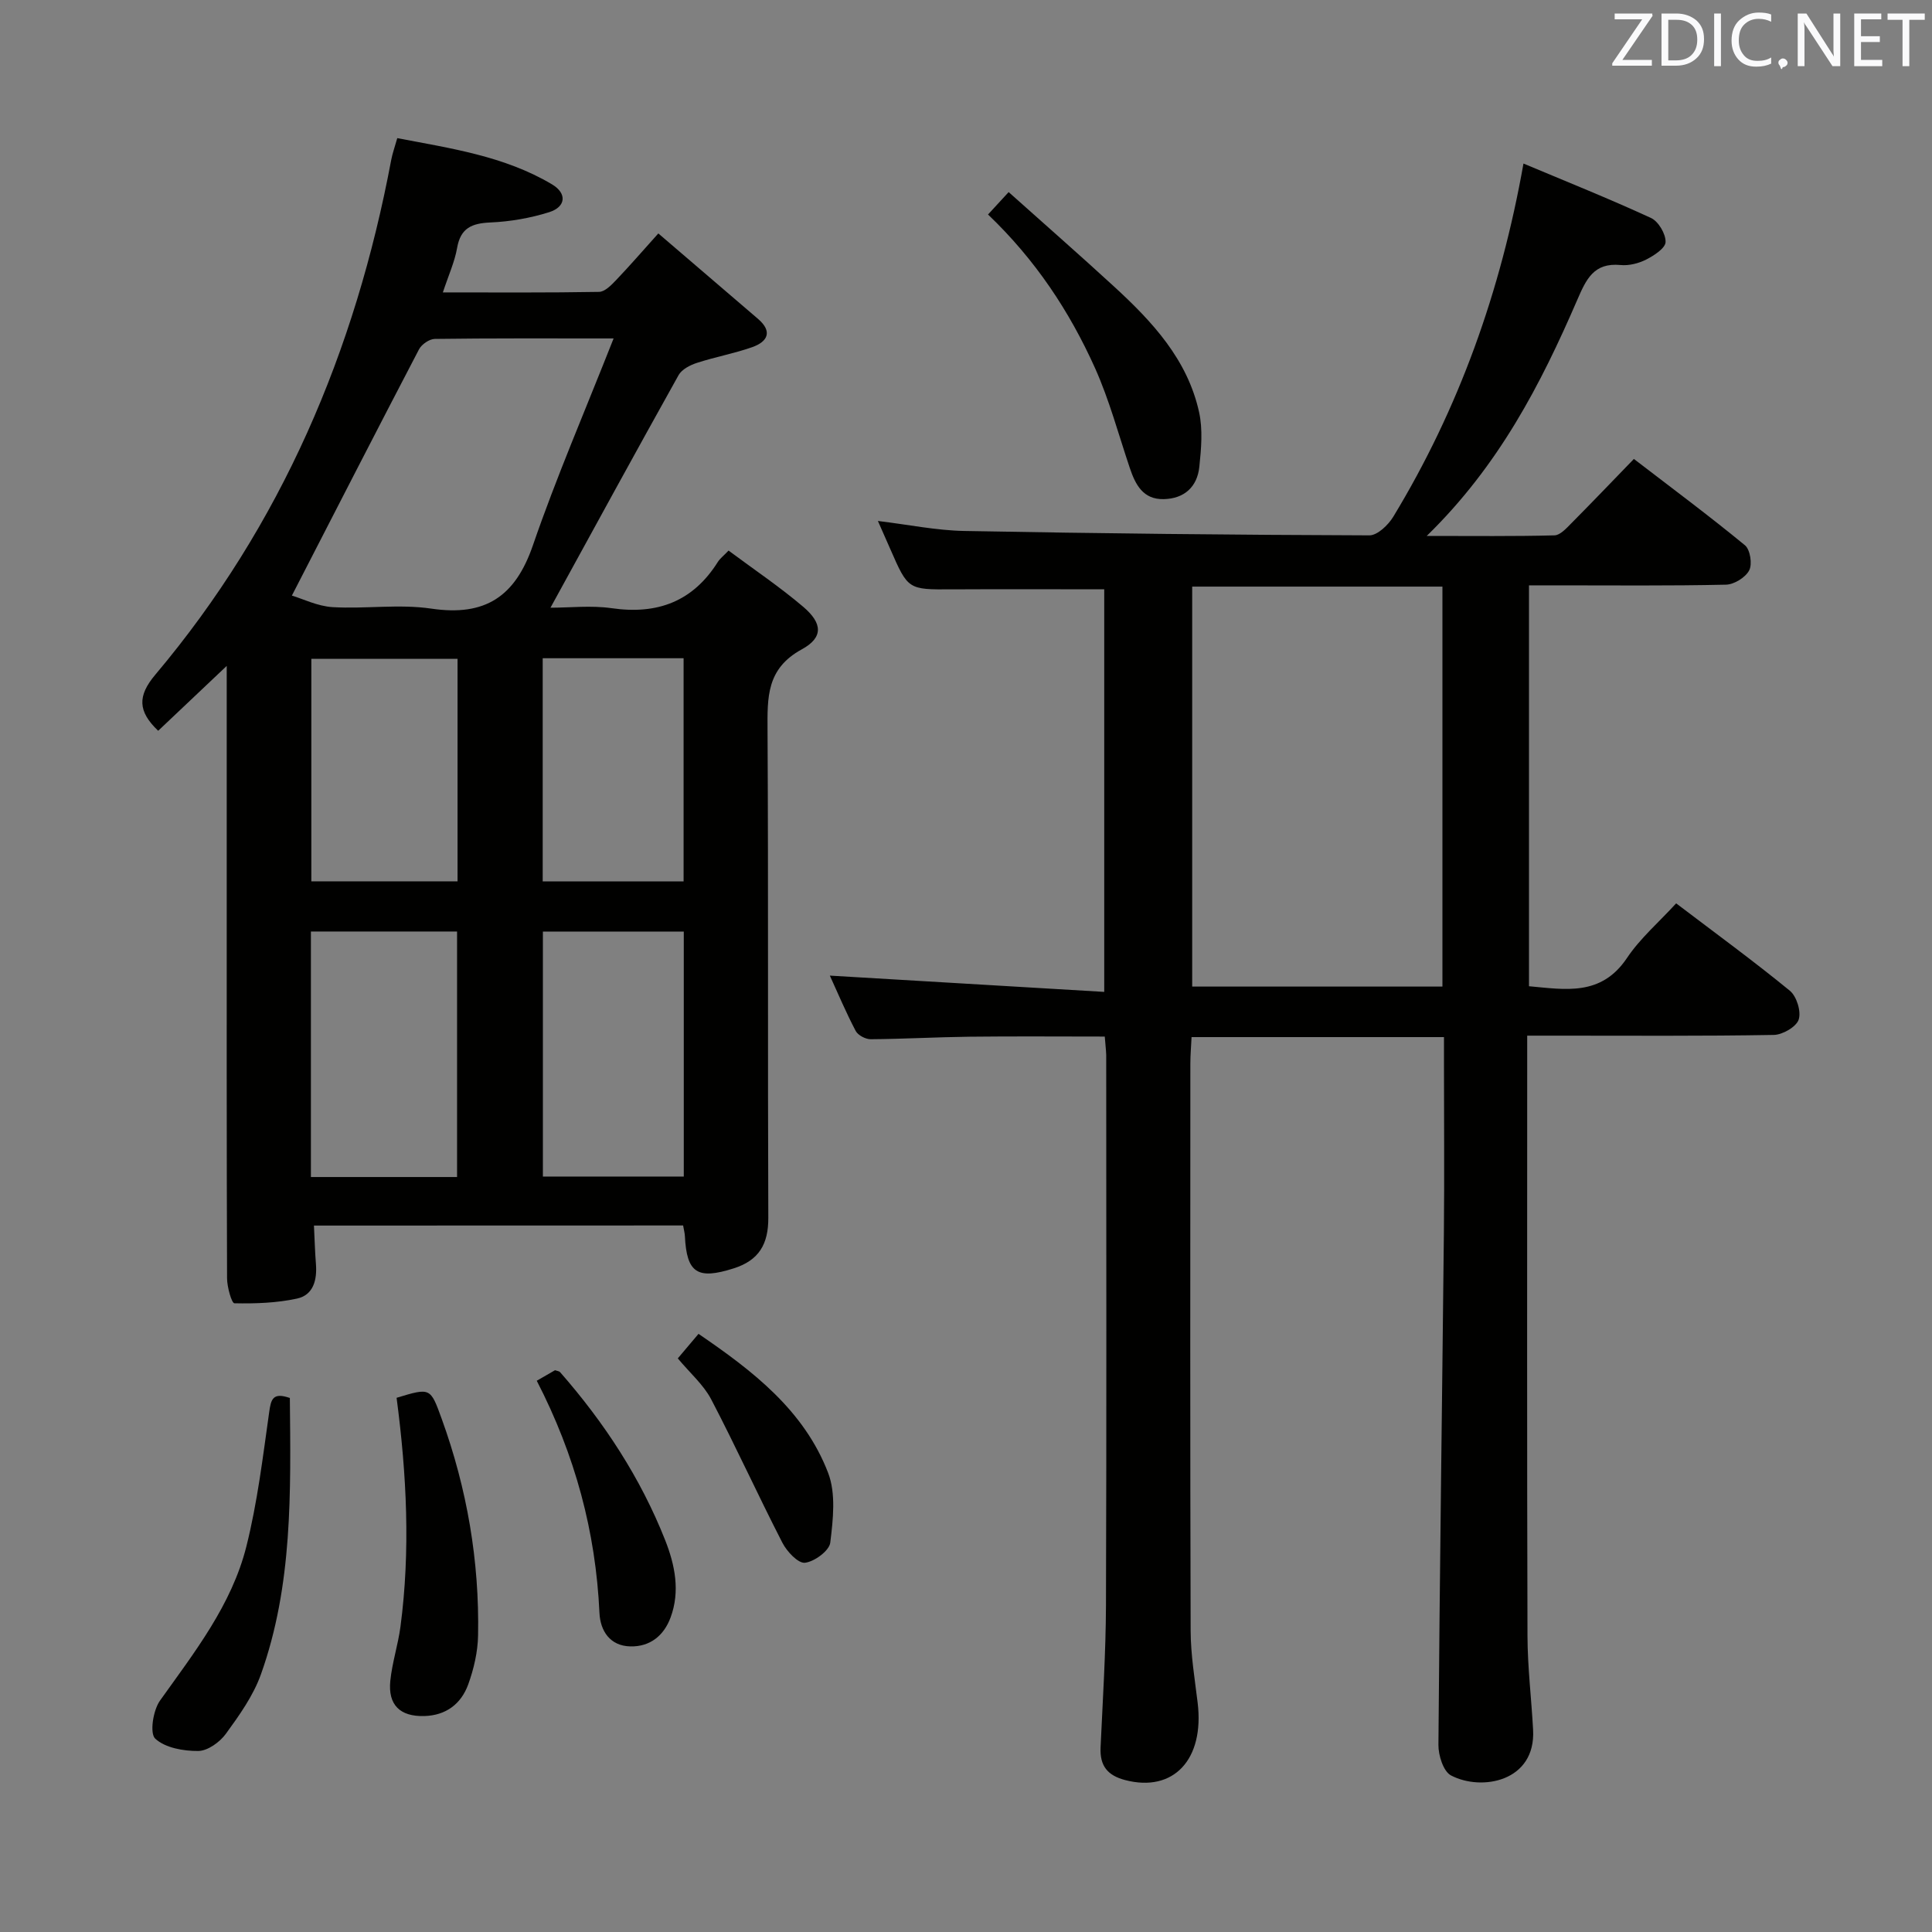 <svg enable-background="new 0 0 400 400" viewBox="0 0 400 400" xmlns="http://www.w3.org/2000/svg"><rect x="0" y="0" width="400" height="400" fill="#808080" stroke="none"/><path d="m228.73 214.61c-9.44 0-18.73-.08-28.01.03-6.82.08-13.63.47-20.45.52-1.06.01-2.64-.82-3.11-1.72-2-3.8-3.67-7.77-5.35-11.45 18.89 1.12 37.63 2.23 56.81 3.37 0-28.65 0-56.16 0-83.35-10.63 0-21.05-.05-31.48.01-9.13.05-9.13.1-12.81-8.33-.78-1.78-1.57-3.55-2.57-5.83 6.38.77 12.1 1.96 17.84 2.07 27.97.52 55.94.82 83.91.91 1.67.01 3.91-2.14 4.95-3.85 13.58-22.39 22.25-46.64 26.96-73.13 8.88 3.73 17.75 7.28 26.4 11.27 1.54.71 3.06 3.29 3.02 4.97-.03 1.28-2.39 2.81-4.02 3.64-1.57.8-3.58 1.3-5.31 1.13-5.54-.53-7.1 2.94-8.96 7.23-7.55 17.45-16.21 34.28-31.16 48.86 9.74 0 18.1.1 26.44-.12 1.2-.03 2.49-1.48 3.51-2.51 4.22-4.25 8.36-8.58 12.94-13.31 7.92 6.08 15.6 11.79 22.99 17.87 1.09.89 1.56 3.91.88 5.2-.77 1.47-3.12 2.93-4.82 2.96-11.66.26-23.32.14-34.99.14-1.81 0-3.61 0-5.78 0v83c7.5.67 14.94 2.14 20.29-5.85 2.73-4.08 6.59-7.39 10.18-11.31 8.08 6.14 15.98 11.9 23.54 18.09 1.41 1.16 2.38 4.31 1.83 5.97-.5 1.51-3.33 3.15-5.16 3.18-14.82.26-29.66.15-44.48.15-1.96 0-3.93 0-6.57 0v5.82c0 39.49-.06 78.98.06 118.47.02 6.47.81 12.93 1.16 19.41.6 10.74-10.68 12.79-17 9.46-1.58-.83-2.62-4.16-2.6-6.33.26-35.3.76-70.59 1.13-105.89.12-11.83.02-23.66.02-35.49 0-1.62 0-3.24 0-5.15-17.6 0-34.68 0-52.26 0-.09 1.94-.25 3.71-.25 5.48-.01 39.16-.06 78.31.06 117.47.02 4.95.85 9.92 1.45 14.86 1.43 11.78-5.01 18.62-14.99 16.02-3.69-.96-5.28-2.97-5.11-6.75.45-9.8 1.08-19.61 1.12-29.42.13-37.99.06-75.98.05-113.97-.04-1.14-.19-2.28-.3-3.8zm69.91-93.16c-17.37 0-34.45 0-51.81 0v82.81h51.81c0-27.74 0-55.14 0-82.81z" fill="#010100"/><path d="m65 253.74c.15 2.99.21 5.47.41 7.95.26 3.3-.52 6.44-3.93 7.17-4.21.91-8.63 1.06-12.95.97-.57-.01-1.52-3.38-1.52-5.19-.1-27.98-.07-55.97-.07-83.95 0-13.93 0-27.87 0-42.82-5.22 4.94-9.72 9.19-14.19 13.43-4.23-4.03-4.31-7.21-.58-11.63 26.1-30.98 41.4-66.99 48.83-106.57.24-1.29.7-2.55 1.25-4.5 11.05 2.12 22.17 3.7 32.04 9.57 3.14 1.87 2.89 4.66-.59 5.76-3.91 1.23-8.08 1.95-12.17 2.13-3.85.17-6.17 1.14-6.89 5.27-.5 2.87-1.76 5.61-2.95 9.21 11.2 0 21.77.08 32.34-.11 1.19-.02 2.53-1.39 3.5-2.41 2.85-2.98 5.55-6.11 8.77-9.69 7.08 6.06 13.87 11.87 20.65 17.7 3.07 2.64 1.95 4.72-1.2 5.84-3.74 1.32-7.69 2.03-11.46 3.26-1.42.46-3.13 1.34-3.8 2.54-8.82 15.79-17.48 31.67-26.52 48.15 4 0 8.42-.51 12.67.1 9.48 1.37 16.83-1.38 21.99-9.59.43-.68 1.11-1.19 2.21-2.34 5.22 3.89 10.58 7.49 15.47 11.65 3.97 3.38 4.21 6.34-.31 8.8-7.34 4.01-7.12 9.95-7.09 16.76.19 33.65.02 67.3.16 100.94.02 5.44-1.93 8.8-7.16 10.46-7.5 2.39-9.74.99-10.11-6.68-.03-.64-.21-1.27-.37-2.2-25.34.02-50.58.02-76.43.02zm62.04-183.67c-13.76 0-25.4-.06-37.03.1-1.12.02-2.72 1.12-3.26 2.16-8.66 16.58-17.18 33.22-26.32 50.98 2.26.67 5.3 2.2 8.43 2.39 6.8.4 13.76-.68 20.44.31 11.18 1.65 17.38-2.5 21.03-13.1 4.84-14.07 10.76-27.75 16.71-42.84zm-32.41 173.62c0-17.31 0-34.02 0-50.83-10.31 0-20.31 0-30.26 0v50.83zm46.94-50.82c-9.92 0-19.59 0-29.17 0v50.72h29.17c0-17.06 0-33.78 0-50.72zm-46.84-56.47c-10.39 0-20.41 0-30.27 0v46.07h30.27c0-15.45 0-30.55 0-46.07zm17.63 46.09h29.17c0-15.57 0-30.8 0-46.21-9.87 0-19.44 0-29.17 0z" fill="#010100"/><path d="m204.56 44.41c1.41-1.54 2.52-2.74 4.27-4.64 7.36 6.59 14.68 12.99 21.84 19.57 7.91 7.26 15.2 15.11 17.59 26 .79 3.6.44 7.56.05 11.3-.43 4.14-3.09 6.6-7.36 6.7-4.31.1-5.89-3.02-7.06-6.52-2.32-6.89-4.21-13.99-7.17-20.6-5.28-11.75-12.34-22.43-22.16-31.81z" fill="#010100"/><path d="m82.11 289.4c7.03-2.13 6.99-2.12 9.34 4.35 5.25 14.49 7.82 29.45 7.53 44.85-.06 3.4-.88 6.93-2.04 10.14-1.46 4.02-4.59 6.43-9.11 6.55-5 .13-7.53-2.29-7.02-7.3.38-3.76 1.6-7.44 2.1-11.19 2.08-15.74 1.3-31.44-.8-47.4z" fill="#010100"/><path d="m60.01 289.44c.19 19.47.61 38.75-5.99 57.22-1.58 4.42-4.46 8.46-7.26 12.31-1.26 1.73-3.76 3.53-5.71 3.55-3.05.03-6.85-.64-8.91-2.55-1.18-1.09-.45-5.86.98-7.87 7.14-10.02 14.84-19.79 17.89-31.93 2.28-9.09 3.41-18.49 4.72-27.79.37-2.67.75-4.18 4.28-2.94z" fill="#010100"/><path d="m111.13 285.87c1.64-.95 2.76-1.59 3.78-2.18.48.17.87.19 1.05.4 9.14 10.43 16.67 21.9 21.77 34.82 2 5.08 3.13 10.54 1.1 15.99-1.4 3.77-4.27 6.06-8.31 5.97-4.25-.09-6.24-3.24-6.41-6.94-.77-16.78-5.02-32.62-12.98-48.06z" fill="#010100"/><path d="m140.33 281.24c1.59-1.88 2.85-3.37 4.29-5.08 11.23 7.66 21.85 15.82 26.83 28.77 1.65 4.29 1.03 9.68.45 14.45-.2 1.68-3.28 3.95-5.24 4.17-1.42.16-3.75-2.33-4.68-4.15-5.05-9.83-9.62-19.9-14.74-29.69-1.58-3.01-4.35-5.4-6.91-8.47z" fill="#010100"/><g fill="#fafafb"><path d="m342.2 3.2-6.3 9.2h6.1v1.2h-8.2v-.5l6.2-9.1h-5.7v-1.2h7.8v.4z"/><path d="m344 13.7v-10.9h3.1c1.6 0 3 .5 4.1 1.4 1.1 1 1.6 2.2 1.6 3.9s-.5 3-1.6 4-2.5 1.5-4.2 1.5h-3zm1.4-9.6v8.4h1.6c1.4 0 2.5-.4 3.2-1.1.8-.8 1.2-1.8 1.2-3.2s-.4-2.4-1.2-3.1-1.8-1-3.1-1z"/><path d="m356.3 2.8v10.9h-1.4v-10.9z"/><path d="m366.6 13.2c-.8.4-1.8.6-3 .6-1.6 0-2.8-.5-3.7-1.5s-1.4-2.3-1.4-3.9c0-1.7.5-3.2 1.6-4.2s2.4-1.6 4-1.6c1 0 1.9.1 2.6.4v1.5c-.8-.4-1.6-.6-2.6-.6-1.2 0-2.2.4-3 1.2s-1.1 1.9-1.1 3.3c0 1.3.4 2.3 1.1 3.1s1.6 1.1 2.8 1.1c1.1 0 2-.2 2.8-.7v1.3z"/><path d="m368.2 13c0-.3.1-.5.3-.6.2-.2.4-.3.6-.3.3 0 .5.1.7.3s.3.4.3.6-.1.5-.3.6c-.2.2-.4.3-.7.3-.3 1-.5-.1-.6-.3-.2-.2-.3-.4-.3-.6z"/><path d="m381.1 13.7h-1.7l-5.5-8.4c-.2-.2-.3-.5-.4-.7 0 .2.1.8.1 1.5v7.6h-1.4v-10.9h1.8l5.3 8.3c.3.4.4.6.4.8 0-.3-.1-.8-.1-1.6v-7.5h1.4v10.9z"/><path d="m389.7 13.7h-5.8v-10.9h5.6v1.2h-4.2v3.5h3.9v1.2h-3.9v3.7h4.4z"/><path d="m398.4 4.1h-3.1v9.6h-1.4v-9.6h-3.1v-1.3h7.7v1.3z"/></g></svg>